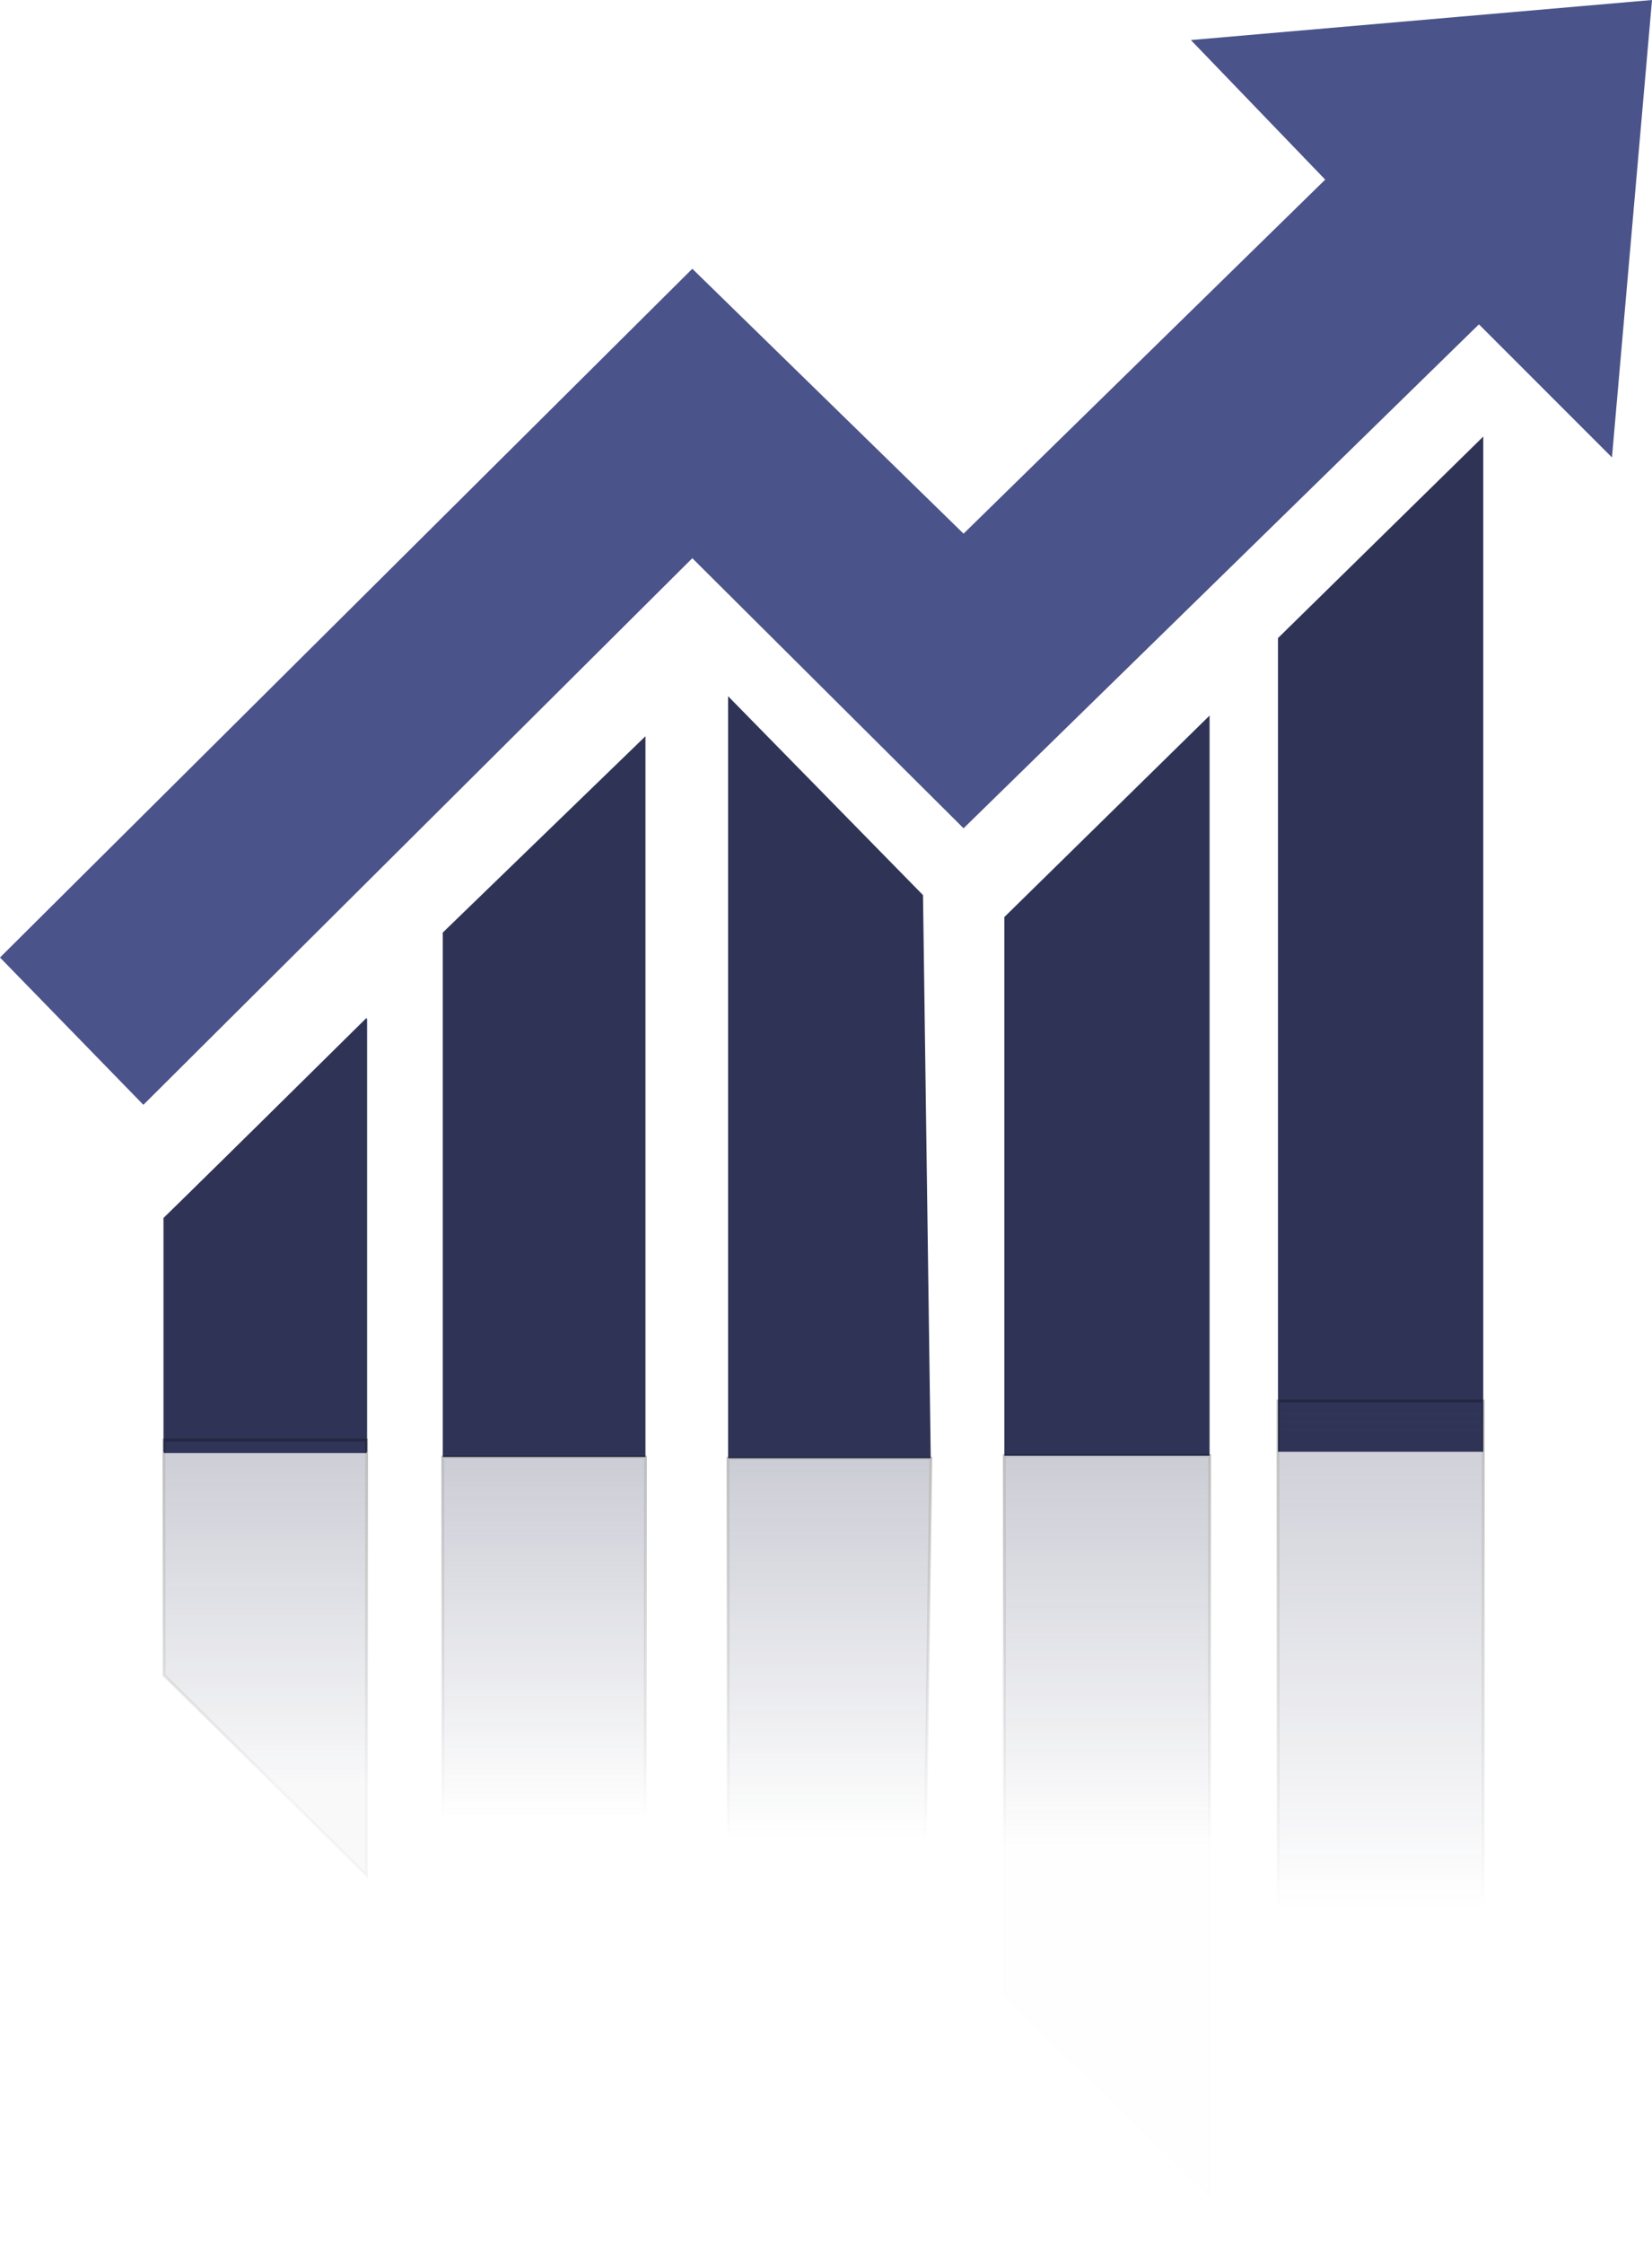<svg width="576" height="782" viewBox="0 0 576 782" fill="none" xmlns="http://www.w3.org/2000/svg">
<path d="M241.389 93.661L0 333.667L49.989 385L241.389 194.526L335.962 288.637L515.653 113.023L562.039 159.404L576 0L415.224 13.959L462.061 62.591L335.962 185.971L241.389 93.661Z" fill="#4A538A"/>
<path d="M128 355V506H57V424.451L128 355Z" fill="#2F3457"/>
<path d="M127.828 354.678V506.361H57.163V424.443L127.828 354.678Z" fill="#2F3457"/>
<g opacity="0.25" filter="url(#filter0_f)">
<path d="M127.828 653.494V501.811H57.163V583.729L127.828 653.494Z" fill="url(#paint0_linear)"/>
<path d="M127.828 653.494V501.811H57.163V583.729L127.828 653.494Z" stroke="url(#paint1_linear)"/>
</g>
<path d="M517.164 152.133V505.911H445.598V222.349L517.164 152.133Z" fill="#2F3457"/>
<g opacity="0.25" filter="url(#filter1_f)">
<path d="M517.164 842V488.222H445.598V771.785L517.164 842Z" fill="url(#paint2_linear)"/>
<path d="M517.164 842V488.222H445.598V771.785L517.164 842Z" stroke="url(#paint3_linear)"/>
</g>
<path d="M421.743 249.355V507.261H350.178V319.57L421.743 249.355Z" fill="#2F3457"/>
<g opacity="0.25" filter="url(#filter2_f)">
<path d="M421.743 765.168V507.261H350.177V694.953L421.743 765.168Z" fill="url(#paint4_linear)"/>
<path d="M421.743 765.168V507.261H350.177V694.953L421.743 765.168Z" stroke="url(#paint5_linear)"/>
</g>
<path d="M321.821 311.919L324.522 508.162H253.856V242.603L321.821 311.919Z" fill="#2F3457"/>
<g opacity="0.25" filter="url(#filter3_f)">
<path d="M321.821 704.405L324.522 508.162H253.856V773.72L321.821 704.405Z" fill="url(#paint6_linear)"/>
<path d="M321.821 704.405L324.522 508.162H253.856V773.72L321.821 704.405Z" stroke="url(#paint7_linear)"/>
</g>
<path d="M225.05 507.712H154.384V324.971L225.05 256.556V507.712Z" fill="#2F3457"/>
<g opacity="0.25" filter="url(#filter4_f)">
<path d="M225.049 507.712H154.384V690.452L225.049 758.867V507.712Z" fill="url(#paint8_linear)"/>
<path d="M225.049 507.712H154.384V690.452L225.049 758.867V507.712Z" stroke="url(#paint9_linear)"/>
</g>
<defs>
<filter id="filter0_f" x="55.162" y="499.81" width="74.667" height="155.685" filterUnits="userSpaceOnUse" color-interpolation-filters="sRGB">
<feFlood flood-opacity="0" result="BackgroundImageFix"/>
<feBlend mode="normal" in="SourceGraphic" in2="BackgroundImageFix" result="shape"/>
<feGaussianBlur stdDeviation="1" result="effect1_foregroundBlur"/>
</filter>
<filter id="filter1_f" x="436.148" y="478.772" width="90.466" height="372.678" filterUnits="userSpaceOnUse" color-interpolation-filters="sRGB">
<feFlood flood-opacity="0" result="BackgroundImageFix"/>
<feBlend mode="normal" in="SourceGraphic" in2="BackgroundImageFix" result="shape"/>
<feGaussianBlur stdDeviation="4.725" result="effect1_foregroundBlur"/>
</filter>
<filter id="filter2_f" x="343.296" y="500.381" width="85.327" height="271.668" filterUnits="userSpaceOnUse" color-interpolation-filters="sRGB">
<feFlood flood-opacity="0" result="BackgroundImageFix"/>
<feBlend mode="normal" in="SourceGraphic" in2="BackgroundImageFix" result="shape"/>
<feGaussianBlur stdDeviation="3.44" result="effect1_foregroundBlur"/>
</filter>
<filter id="filter3_f" x="246.386" y="500.692" width="85.606" height="280.498" filterUnits="userSpaceOnUse" color-interpolation-filters="sRGB">
<feFlood flood-opacity="0" result="BackgroundImageFix"/>
<feBlend mode="normal" in="SourceGraphic" in2="BackgroundImageFix" result="shape"/>
<feGaussianBlur stdDeviation="3.735" result="effect1_foregroundBlur"/>
</filter>
<filter id="filter4_f" x="147.234" y="500.562" width="84.966" height="265.455" filterUnits="userSpaceOnUse" color-interpolation-filters="sRGB">
<feFlood flood-opacity="0" result="BackgroundImageFix"/>
<feBlend mode="normal" in="SourceGraphic" in2="BackgroundImageFix" result="shape"/>
<feGaussianBlur stdDeviation="3.575" result="effect1_foregroundBlur"/>
</filter>
<linearGradient id="paint0_linear" x1="92.495" y1="653.494" x2="92.495" y2="501.811" gradientUnits="userSpaceOnUse">
<stop offset="0.203" stop-color="#2F3457" stop-opacity="0.119"/>
<stop offset="1" stop-color="#2F3457"/>
</linearGradient>
<linearGradient id="paint1_linear" x1="92.495" y1="653.494" x2="92.495" y2="501.811" gradientUnits="userSpaceOnUse">
<stop offset="0.203" stop-opacity="0.119"/>
<stop offset="1"/>
</linearGradient>
<linearGradient id="paint2_linear" x1="481.381" y1="842" x2="481.381" y2="488.222" gradientUnits="userSpaceOnUse">
<stop offset="0.5" stop-color="#2F3457" stop-opacity="0"/>
<stop offset="1" stop-color="#2F3457"/>
</linearGradient>
<linearGradient id="paint3_linear" x1="481.381" y1="842" x2="481.381" y2="488.222" gradientUnits="userSpaceOnUse">
<stop offset="0.5" stop-opacity="0"/>
<stop offset="1"/>
</linearGradient>
<linearGradient id="paint4_linear" x1="385.96" y1="765.168" x2="385.96" y2="507.261" gradientUnits="userSpaceOnUse">
<stop offset="0.47" stop-color="#2F3457" stop-opacity="0.012"/>
<stop offset="1" stop-color="#2F3457"/>
</linearGradient>
<linearGradient id="paint5_linear" x1="385.96" y1="765.168" x2="385.96" y2="507.261" gradientUnits="userSpaceOnUse">
<stop offset="0.47" stop-opacity="0.012"/>
<stop offset="1"/>
</linearGradient>
<linearGradient id="paint6_linear" x1="289.189" y1="773.72" x2="289.189" y2="508.162" gradientUnits="userSpaceOnUse">
<stop offset="0.5" stop-color="#2F3457" stop-opacity="0"/>
<stop offset="1" stop-color="#2F3457"/>
</linearGradient>
<linearGradient id="paint7_linear" x1="289.189" y1="773.72" x2="289.189" y2="508.162" gradientUnits="userSpaceOnUse">
<stop offset="0.5" stop-opacity="0"/>
<stop offset="1"/>
</linearGradient>
<linearGradient id="paint8_linear" x1="189.717" y1="758.867" x2="189.717" y2="507.712" gradientUnits="userSpaceOnUse">
<stop offset="0.5" stop-color="#2F3457" stop-opacity="0"/>
<stop offset="1" stop-color="#2F3457"/>
</linearGradient>
<linearGradient id="paint9_linear" x1="189.717" y1="758.867" x2="189.717" y2="507.712" gradientUnits="userSpaceOnUse">
<stop offset="0.5" stop-opacity="0"/>
<stop offset="1"/>
</linearGradient>
</defs>
</svg>
